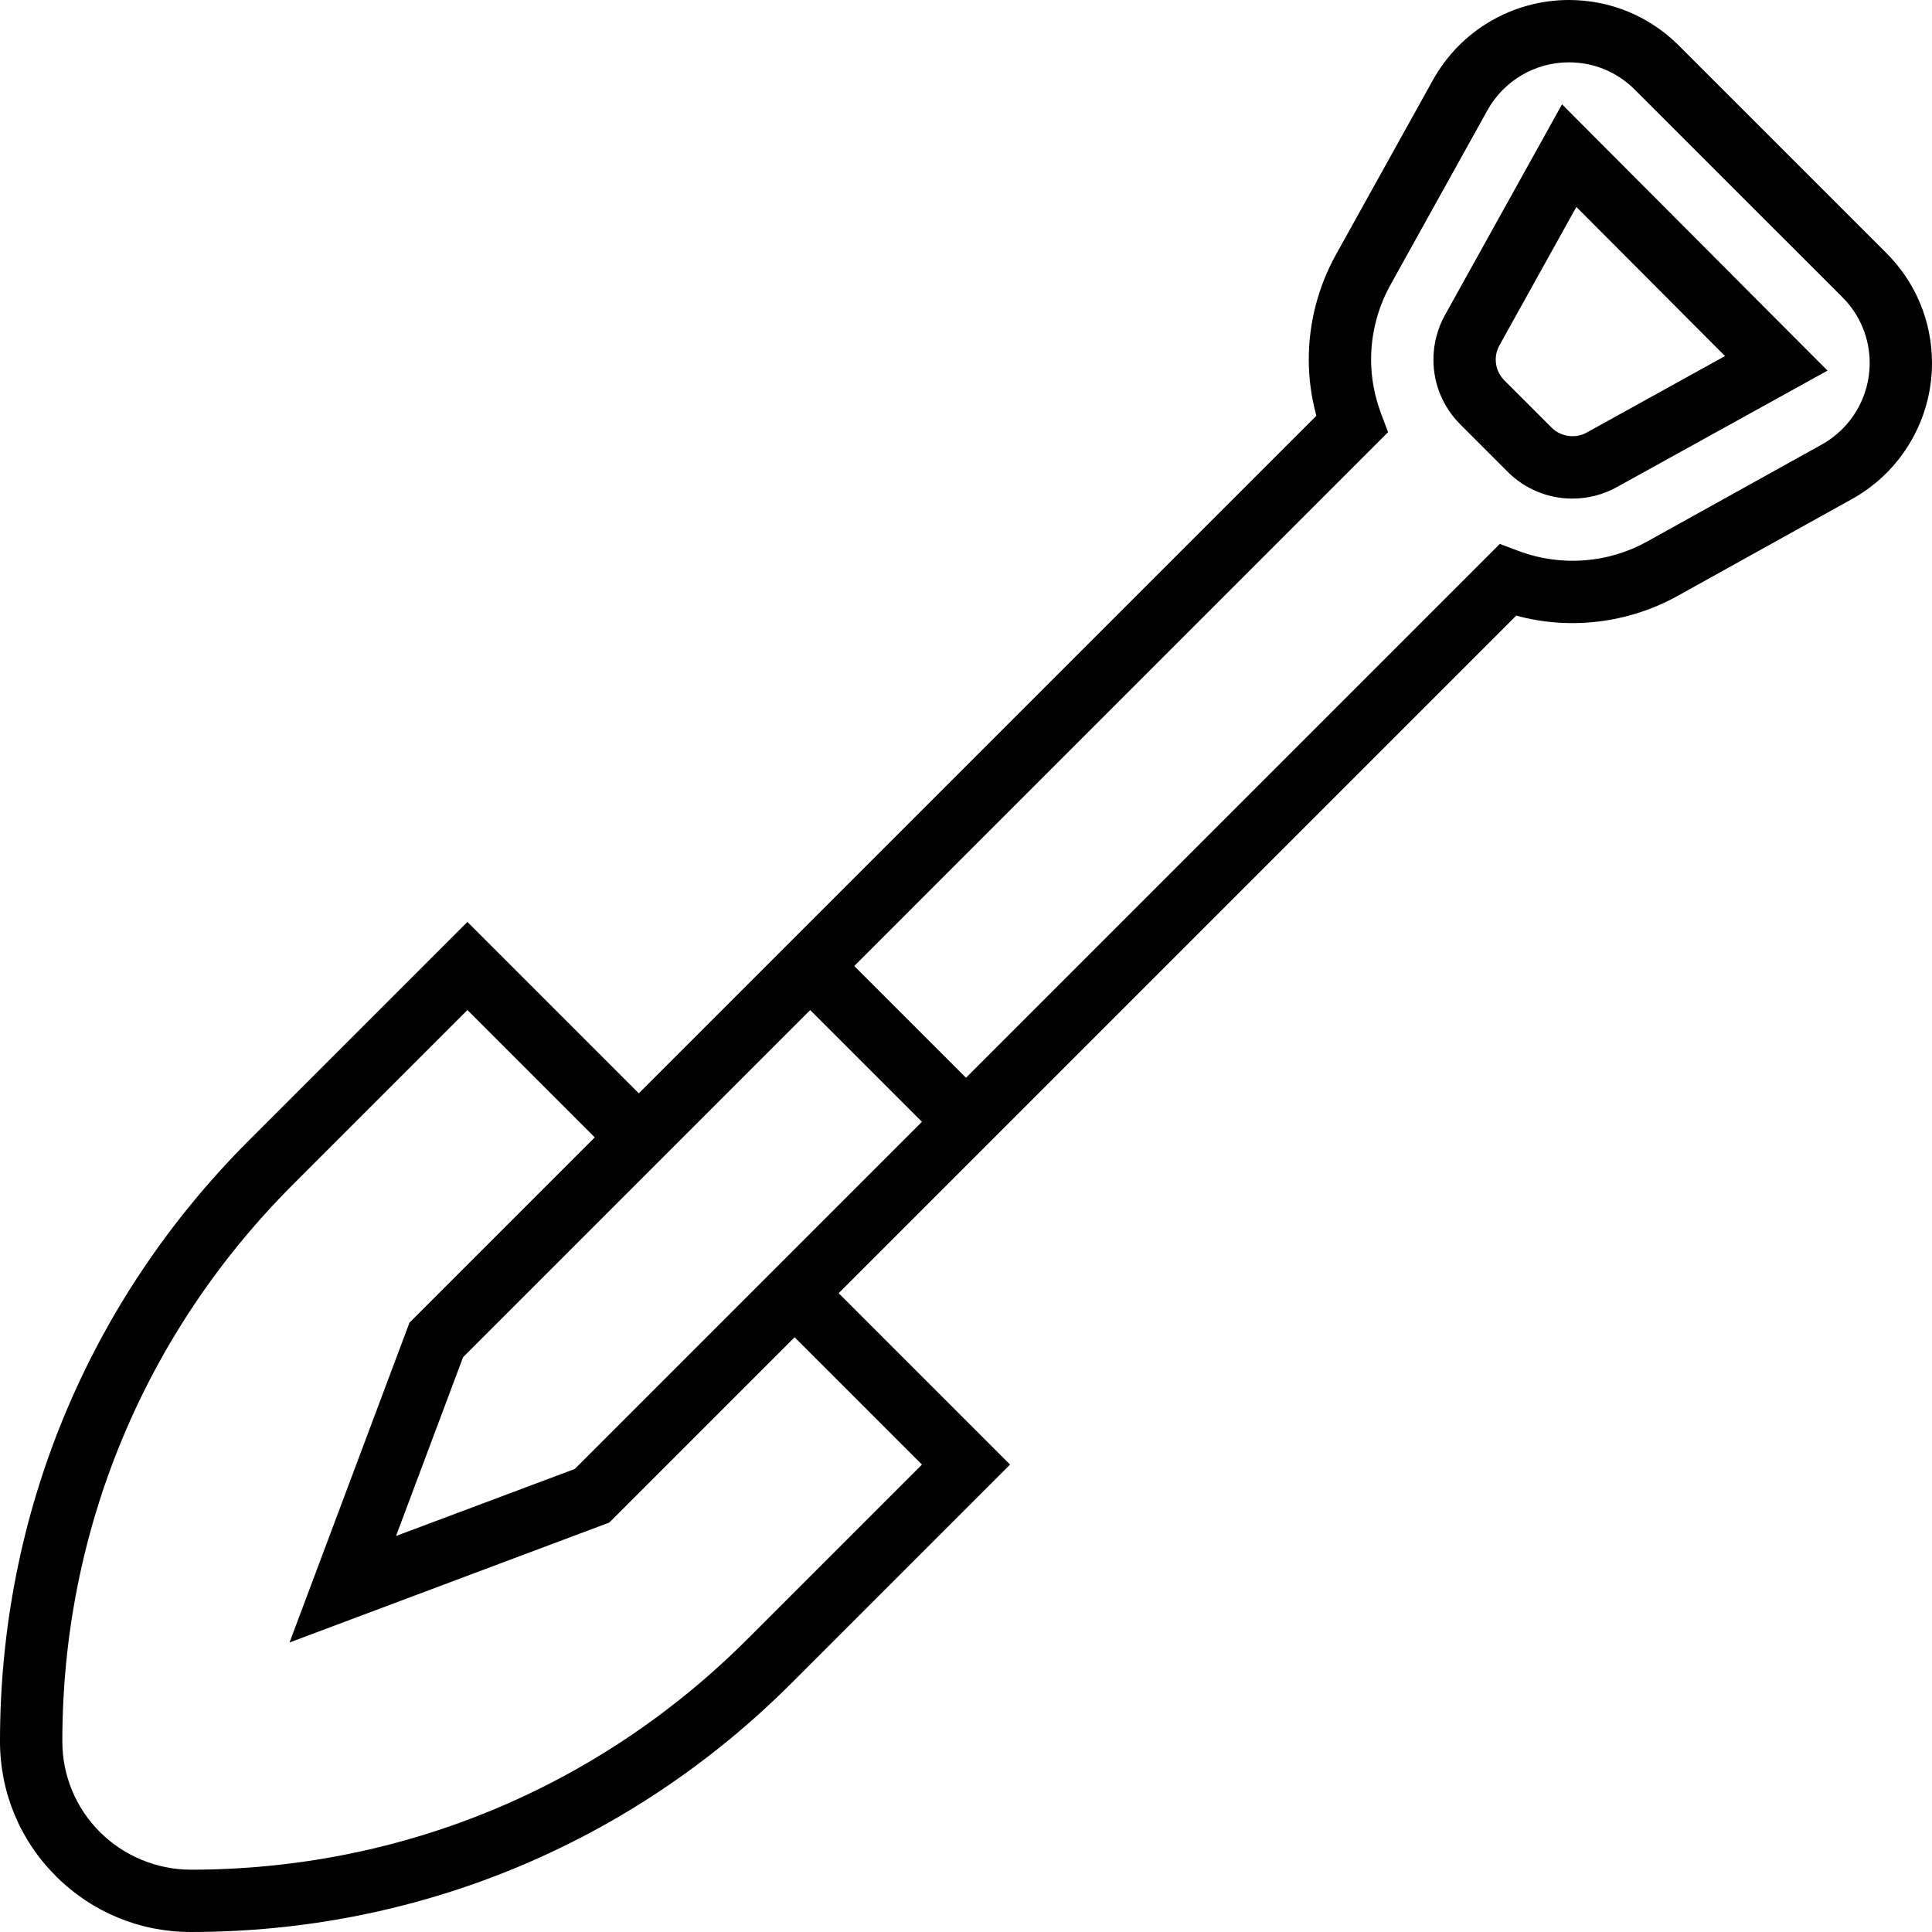 <svg height="496pt" viewBox="0 0 496 496" width="496pt" xmlns="http://www.w3.org/2000/svg"><path d="m370.953 80.902c-1.93 3.48-2.953 7.426-2.953 11.41 0 6.273 2.449 12.176 6.887 16.641l12.168 12.168c4.449 4.438 10.352 6.879 16.633 6.879 4 0 7.945-1.023 11.402-2.945l54.086-29.91-68.16-68.359zm71.91 10.504-35.535 19.656c-2.855 1.594-6.625 1.074-8.969-1.262l-12.152-12.152c-1.438-1.457-2.207-3.297-2.207-5.336 0-1.273.328-2.52.938-3.633l19.758-35.551zm0 0"/><path d="m484.312 64.992-53.305-53.297c-7.535-7.535-17.559-11.695-28.223-11.695-14.488 0-27.863 7.863-34.898 20.527l-24.895 44.824c-4.578 8.223-6.992 17.551-6.992 26.961 0 4.848.656 9.68 1.953 14.422l-173.953 173.953-44-44-56.121 56.121c-41.191 41.191-63.879 95.969-63.879 154.223 0 13.09 5.098 25.383 14.344 34.625 9.258 9.246 21.551 14.344 34.625 14.344 58.262 0 113.031-22.688 154.223-63.879l56.121-56.121-44-44 173.953-173.953c13.934 3.809 28.934 1.875 41.391-5.039l44.816-24.895c12.664-7.035 20.527-20.402 20.527-34.898 0-10.656-4.152-20.68-11.688-28.223zm-276.312 194.32 28.688 28.688-89.121 89.121-45.895 17.207 17.207-45.895zm28.688 116.688-44.809 44.809c-38.168 38.168-88.918 59.191-142.91 59.191-8.672 0-17.168-3.52-23.312-9.656-6.223-6.223-9.656-14.504-9.656-23.312 0-53.984 21.023-104.734 59.191-142.91l44.809-44.809 32.688 32.688-47.566 47.566-30.793 82.105 82.105-30.793 47.566-47.566zm231.008-261.871-44.824 24.895c-9.895 5.512-21.977 6.562-33.008 2.426l-4.824-1.809-137.039 137.047-28.688-28.688 137.039-137.047-1.809-4.824c-1.688-4.52-2.543-9.168-2.543-13.816 0-6.695 1.719-13.336 4.977-19.191l24.895-44.824c4.219-7.586 12.227-12.297 20.914-12.297 6.391 0 12.391 2.488 16.91 7.008l53.305 53.297c4.512 4.527 7 10.527 7 16.91 0 8.68-4.711 16.695-12.305 20.914zm0 0"/></svg>